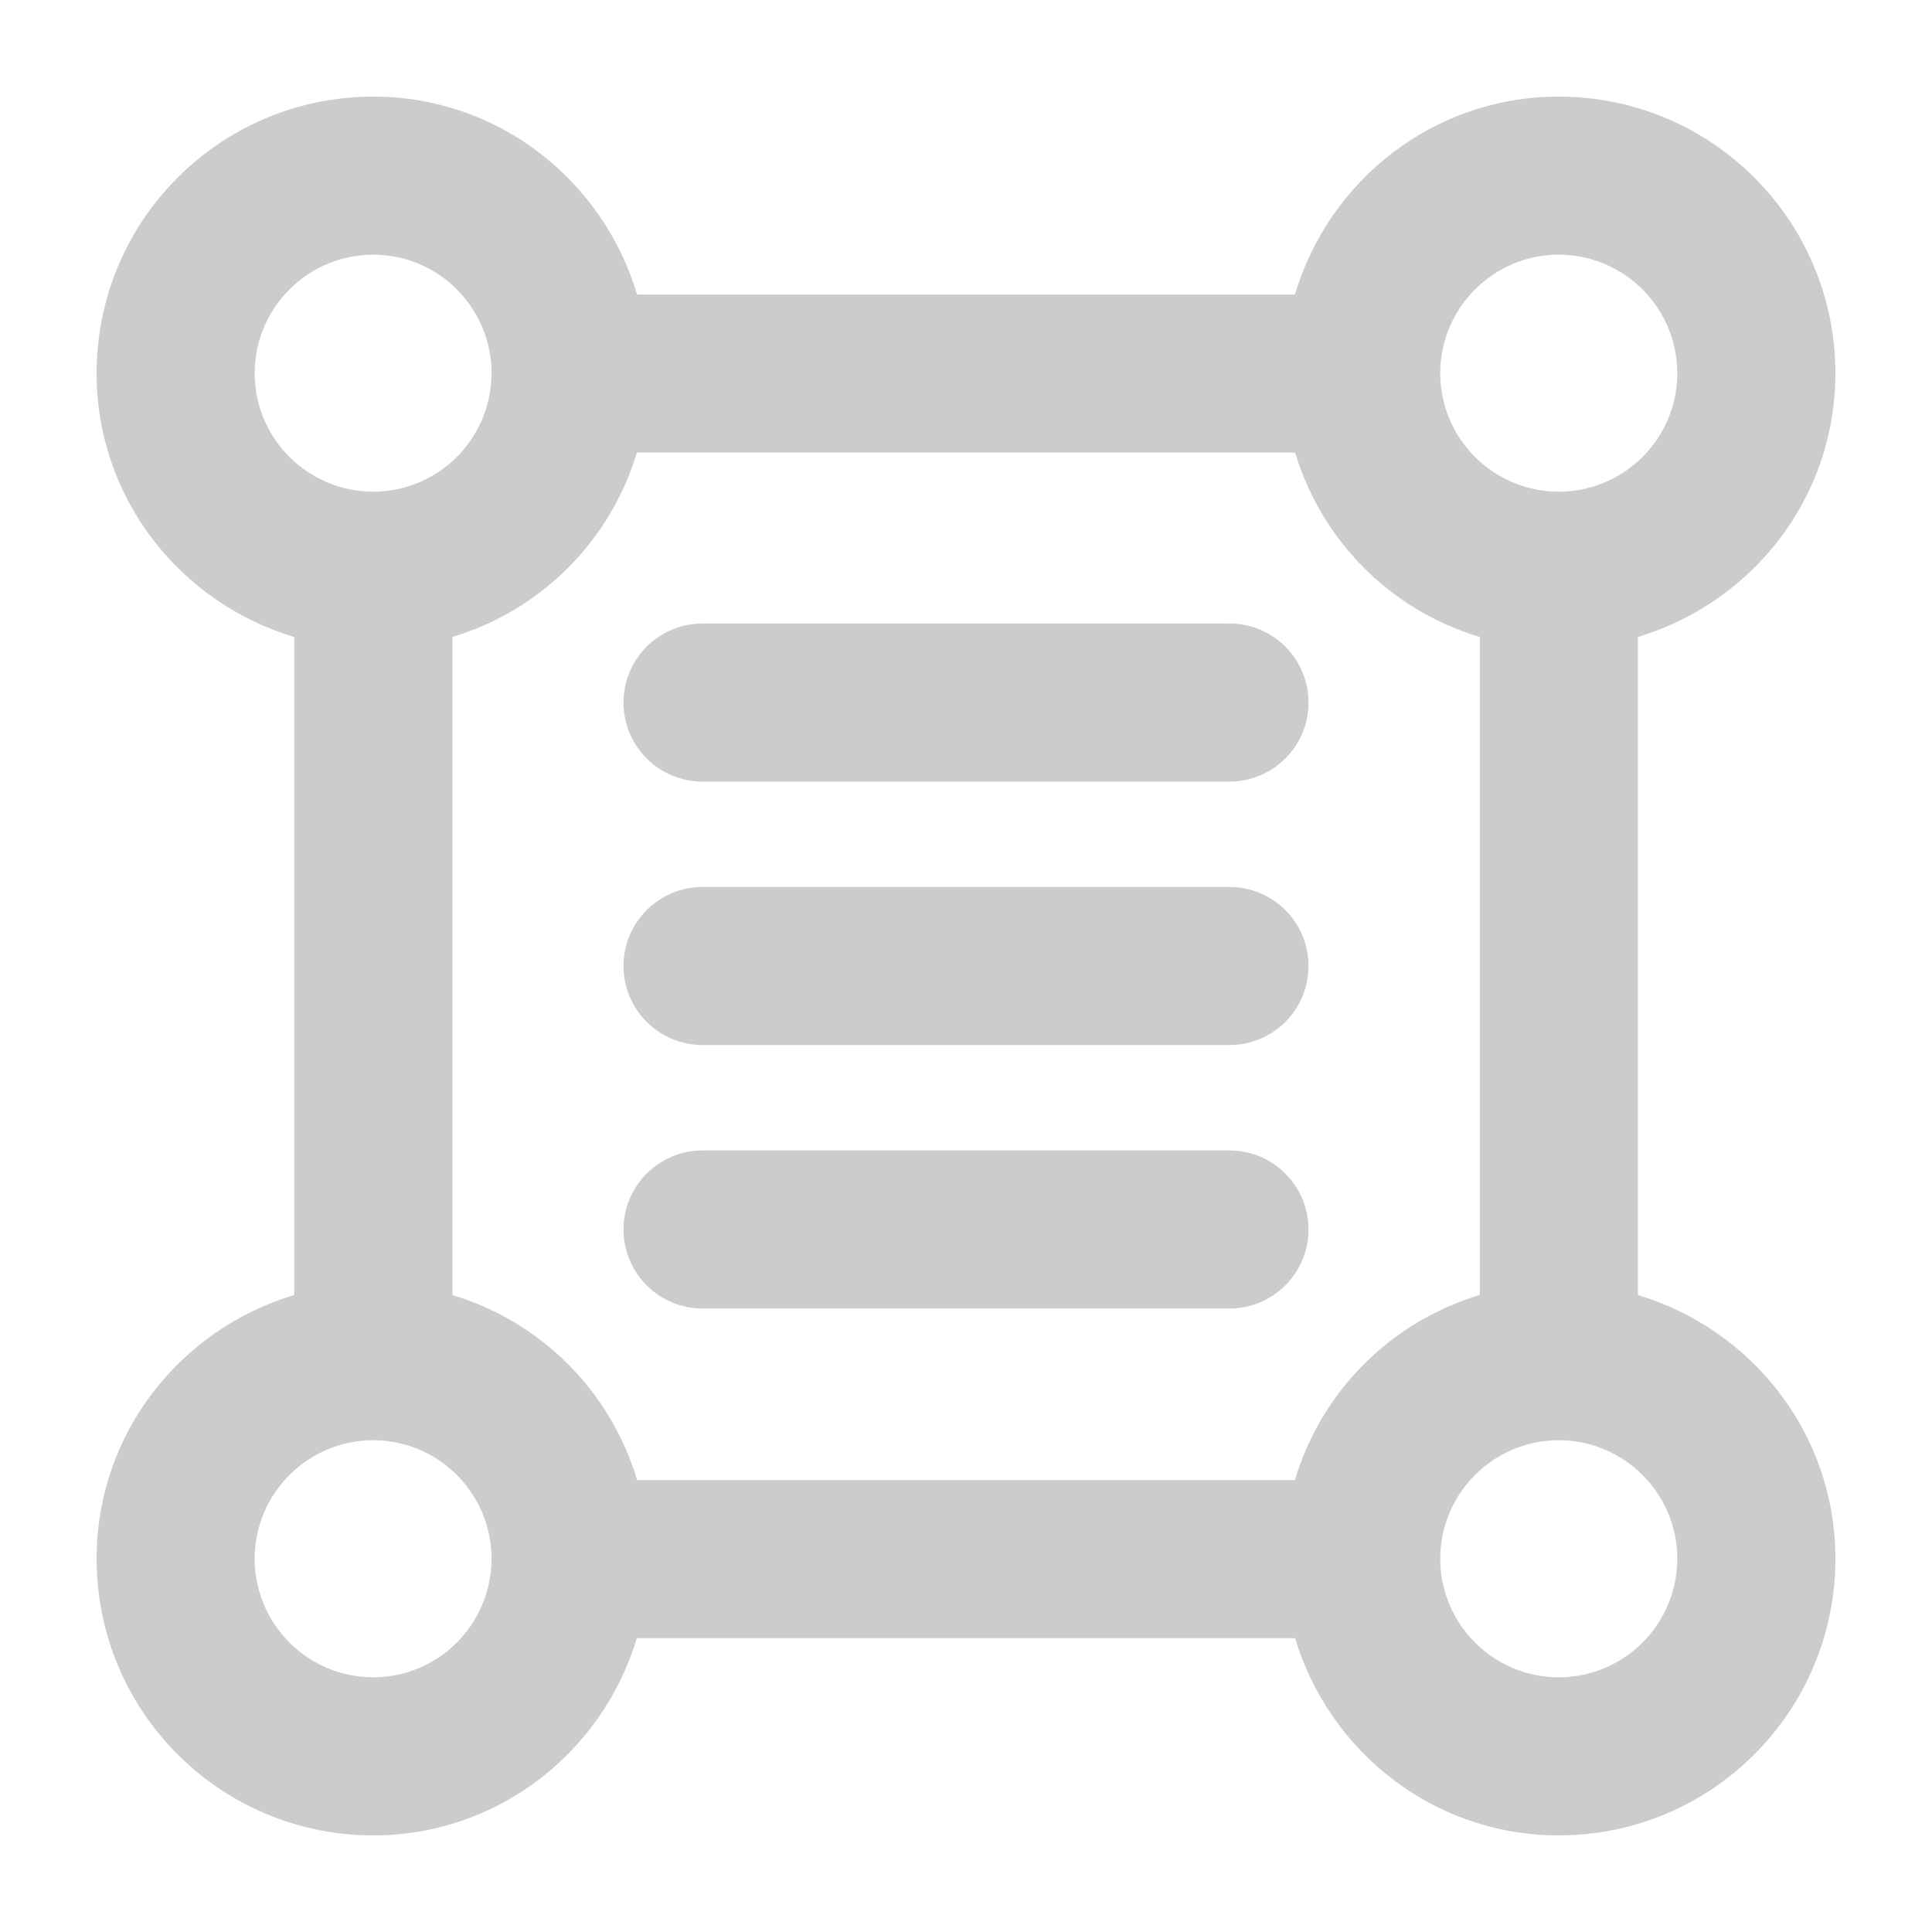 <svg xmlns="http://www.w3.org/2000/svg" xmlns:xlink="http://www.w3.org/1999/xlink" version="1.1" x="0px" y="0px" viewBox="0 0 100 100" enable-background="new 0 0 100 100" xml:space="preserve"><g><path fill="#cccccc" d="M84.778,67.031V32.969c5.897-1.771,10.22-7.175,10.222-13.651C94.997,11.409,88.591,5.003,80.682,5   c-6.485,0.002-11.895,4.336-13.658,10.245H32.976C31.212,9.336,25.802,5.002,19.318,5C11.408,5.002,5.002,11.409,5,19.318   c0.001,6.479,4.329,11.886,10.232,13.654v34.056C9.329,68.796,5.001,74.203,5,80.682C5.002,88.591,11.408,94.998,19.318,95   c6.471-0.002,11.871-4.319,13.646-10.209h34.07C68.81,90.681,74.211,94.998,80.682,95C88.591,94.997,94.997,88.591,95,80.682   C94.998,74.206,90.675,68.802,84.778,67.031z M67.024,76.609H32.976c-1.374-4.603-4.963-8.197-9.562-9.578V32.969   c4.587-1.377,8.169-4.957,9.551-9.542h34.07c1.382,4.589,4.969,8.169,9.561,9.545v34.056   C71.992,68.407,68.398,72.003,67.024,76.609z M80.682,13.182c3.387,0.006,6.13,2.749,6.136,6.137   c-0.007,3.378-2.737,6.11-6.111,6.131l-0.021-0.004l-0.025,0.005c-3.378-0.018-6.11-2.752-6.116-6.132   C74.552,15.93,77.294,13.188,80.682,13.182z M13.181,19.318c0.007-3.388,2.749-6.13,6.137-6.137c3.37,0.006,6.093,2.726,6.127,6.09   l-0.013,0.065l0.009,0.047c-0.043,3.347-2.746,6.045-6.098,6.066l-0.021-0.004l-0.025,0.005   C15.919,25.432,13.188,22.698,13.181,19.318z M19.318,86.818c-3.388-0.006-6.13-2.749-6.137-6.136   c0.007-3.388,2.749-6.13,6.137-6.137c3.37,0.006,6.093,2.726,6.127,6.09L25.432,80.7l0.009,0.047   C25.398,84.103,22.682,86.812,19.318,86.818z M80.682,86.818c-3.388-0.006-6.13-2.749-6.137-6.136   c0.007-3.388,2.749-6.13,6.137-6.137c3.387,0.006,6.13,2.749,6.136,6.137C86.812,84.069,84.069,86.812,80.682,86.818z"/><path fill="#cccccc" d="M63.637,32.273H36.364c-2.26,0-4.091,1.831-4.091,4.091c0,2.259,1.831,4.091,4.091,4.091h27.273   c2.259,0,4.091-1.832,4.091-4.091C67.728,34.104,65.896,32.273,63.637,32.273z"/><path fill="#cccccc" d="M63.637,45.909H36.364c-2.26,0-4.091,1.831-4.091,4.091c0,2.259,1.831,4.091,4.091,4.091h27.273   c2.259,0,4.091-1.832,4.091-4.091C67.728,47.741,65.896,45.909,63.637,45.909z"/><path fill="#cccccc" d="M63.637,59.546H36.364c-2.26,0-4.091,1.831-4.091,4.091c0,2.259,1.831,4.091,4.091,4.091h27.273   c2.259,0,4.091-1.832,4.091-4.091C67.728,61.377,65.896,59.546,63.637,59.546z"/></g></svg>